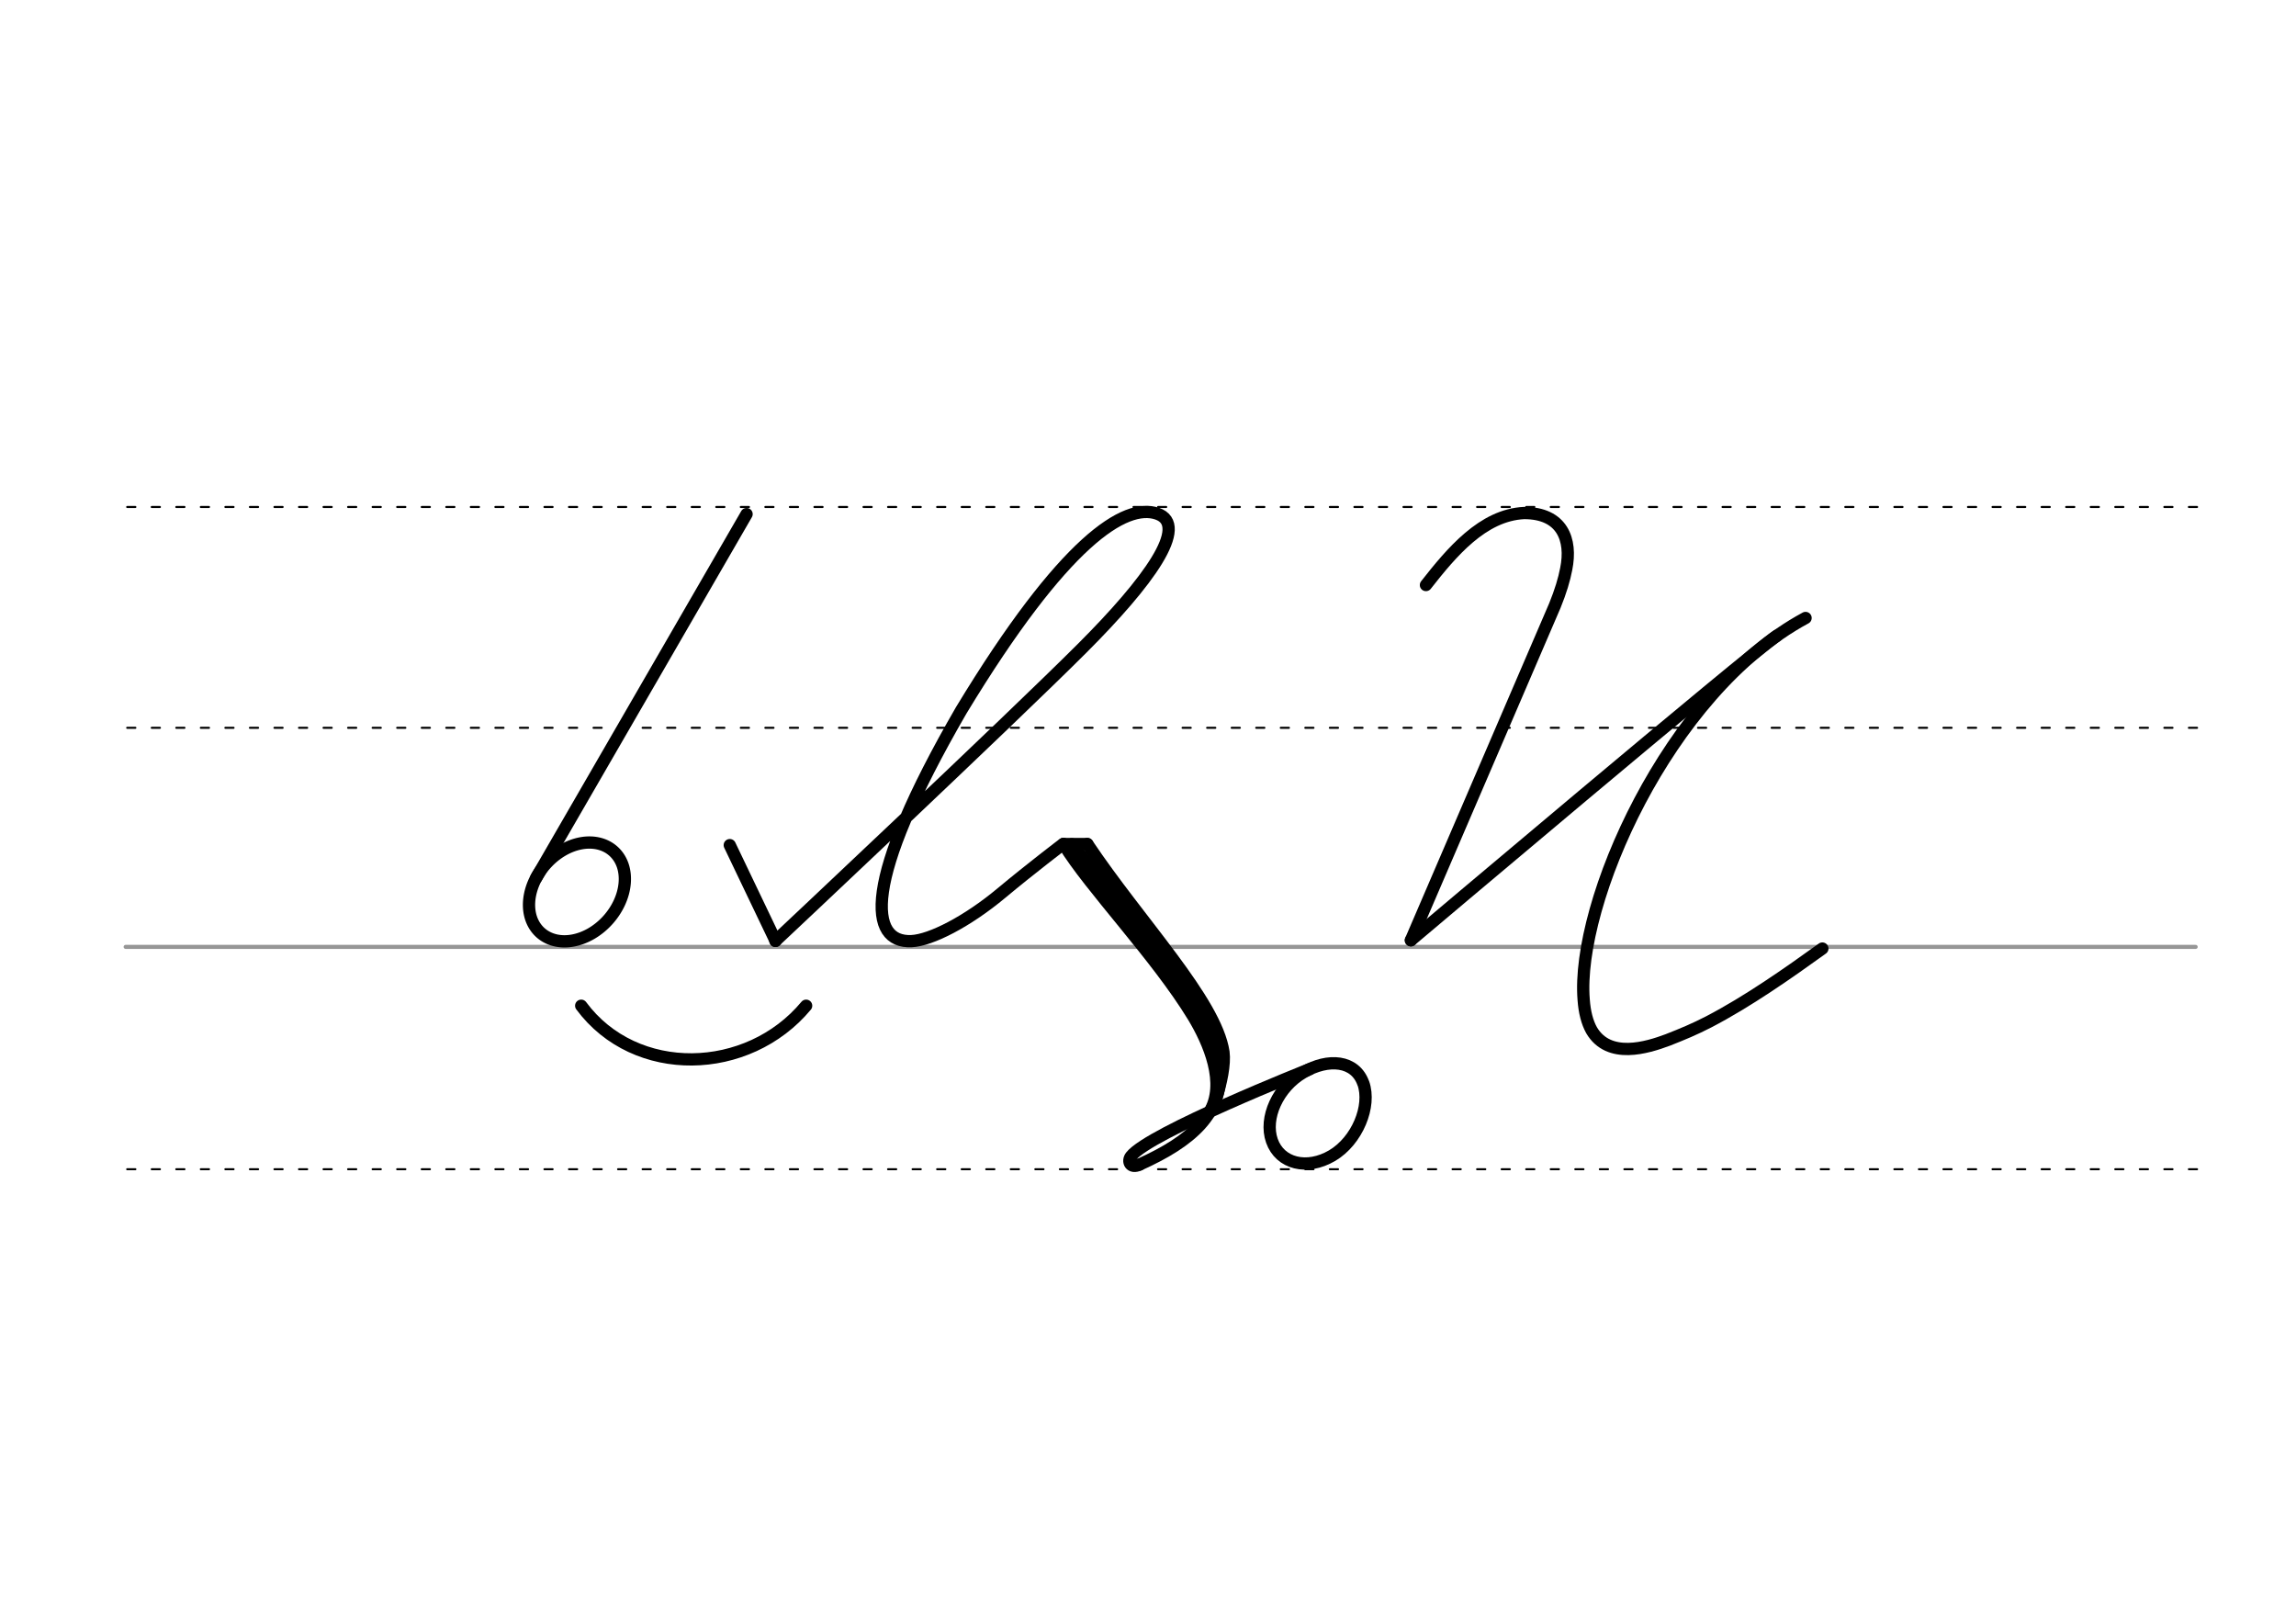 <svg height="210mm" viewBox="0 0 1052.4 744.1" width="297mm" xmlns="http://www.w3.org/2000/svg">
 <g fill="none" stroke-linecap="round">
  <g transform="translate(0 -308.268)">
   <path d="m57.6 742.2h948.8" stroke="#969696" stroke-width="1.875"/>
   <g stroke="#000" stroke-dasharray="3.75 7.5" stroke-miterlimit="2" stroke-width=".938">
    <path d="m58.3 844.1h948.8"/>
    <path d="m58.3 641.8h948.8"/>
    <path d="m58.3 540.6h948.8"/>
   </g>
  </g>
  <g stroke="#000">
   <g stroke-width="5.625">
    <g stroke-linejoin="round">
     <path d="m355.4 431.2s107.1-100.6 140.7-134.2c30.2-30.2 49.4-56.4 34.3-61.6-14.6-5-42.6 12.2-89.8 90.1-46 79.4-42.2 106.7-22.8 105.8 8.8-.4 25.5-8.9 41.3-22.1 13.8-11.5 28.2-22.4 28.2-22.4"/>
     <path d="m334.5 387.3 21 43.9"/>
     <path d="m498.4 386.8c23.8 35.6 58.9 71.8 62.4 95.4.7 5.4-1 14-3.6 21.9"/>
     <path d="m522.3 533.7c24.4-11 37.7-23.5 37-43.2-.6-15.2-13.1-36.3-21.1-45.8-9.5-11.7-46.9-57.8-46.9-57.8"/>
     <path d="m487.5 386.8c12.2 20 42.6 51.3 59.5 79.1 7 11.6 15.5 30.8 7.1 44.2"/>
    </g>
    <path d="m498.4 386.8h-10.9"/>
   </g>
   <path d="m653.6 268.1c11.7-14.9 26-32.1 45-33 17.5 0 22 12.2 19.3 25.6-.9 4.8-2.6 10.4-5.2 16.8l-66 153.4" stroke-linejoin="round" stroke-width="5.625"/>
   <g stroke-width="5.625">
    <path d="m835.3 434.7c-15.7 11.3-34.2 24.3-52.1 33.6-6.4 3.3-11.9 5.6-18.8 8.3-9.4 3.5-27 9-34.9-4.5-2-3.6-3.2-8.3-3.6-13.9-3.6-43.8 38.3-140.8 101.7-175" stroke-linejoin="round"/>
    <path d="m814.5 291.3c-13.7 9.4-167.8 139.6-167.8 139.6" stroke-linejoin="round"/>
    <path d="m342.2 235.6-96.4 166.7"/>
    <path d="m285.4 396.5a19.2 25.1 41.6 0 1 -14.3 31.3 19.2 25.1 41.6 0 1 -27.6-6.8 19.2 25.1 41.6 0 1 14.3-31.3 19.2 25.1 41.6 0 1 27.6 6.8z" stroke-linejoin="round"/>
    <path d="m266.4 460.9c24.8 33.5 76.4 32.1 103.1 0"/>
    <g stroke-linejoin="round">
     <path d="m600.2 490s-73.2 29-81.8 39.9c-1.8 2.3-.3 5.8 3.9 3.8"/>
     <path d="m624.9 496.4c3.7 10.5-2.8 26.4-14.3 33.2-11.6 6.8-23.9 3.7-27.6-6.8s2.8-24.6 14.3-31.3c11.6-6.8 23.9-5.6 27.6 5z"/>
    </g>
   </g>
  </g>
 </g>
</svg>
